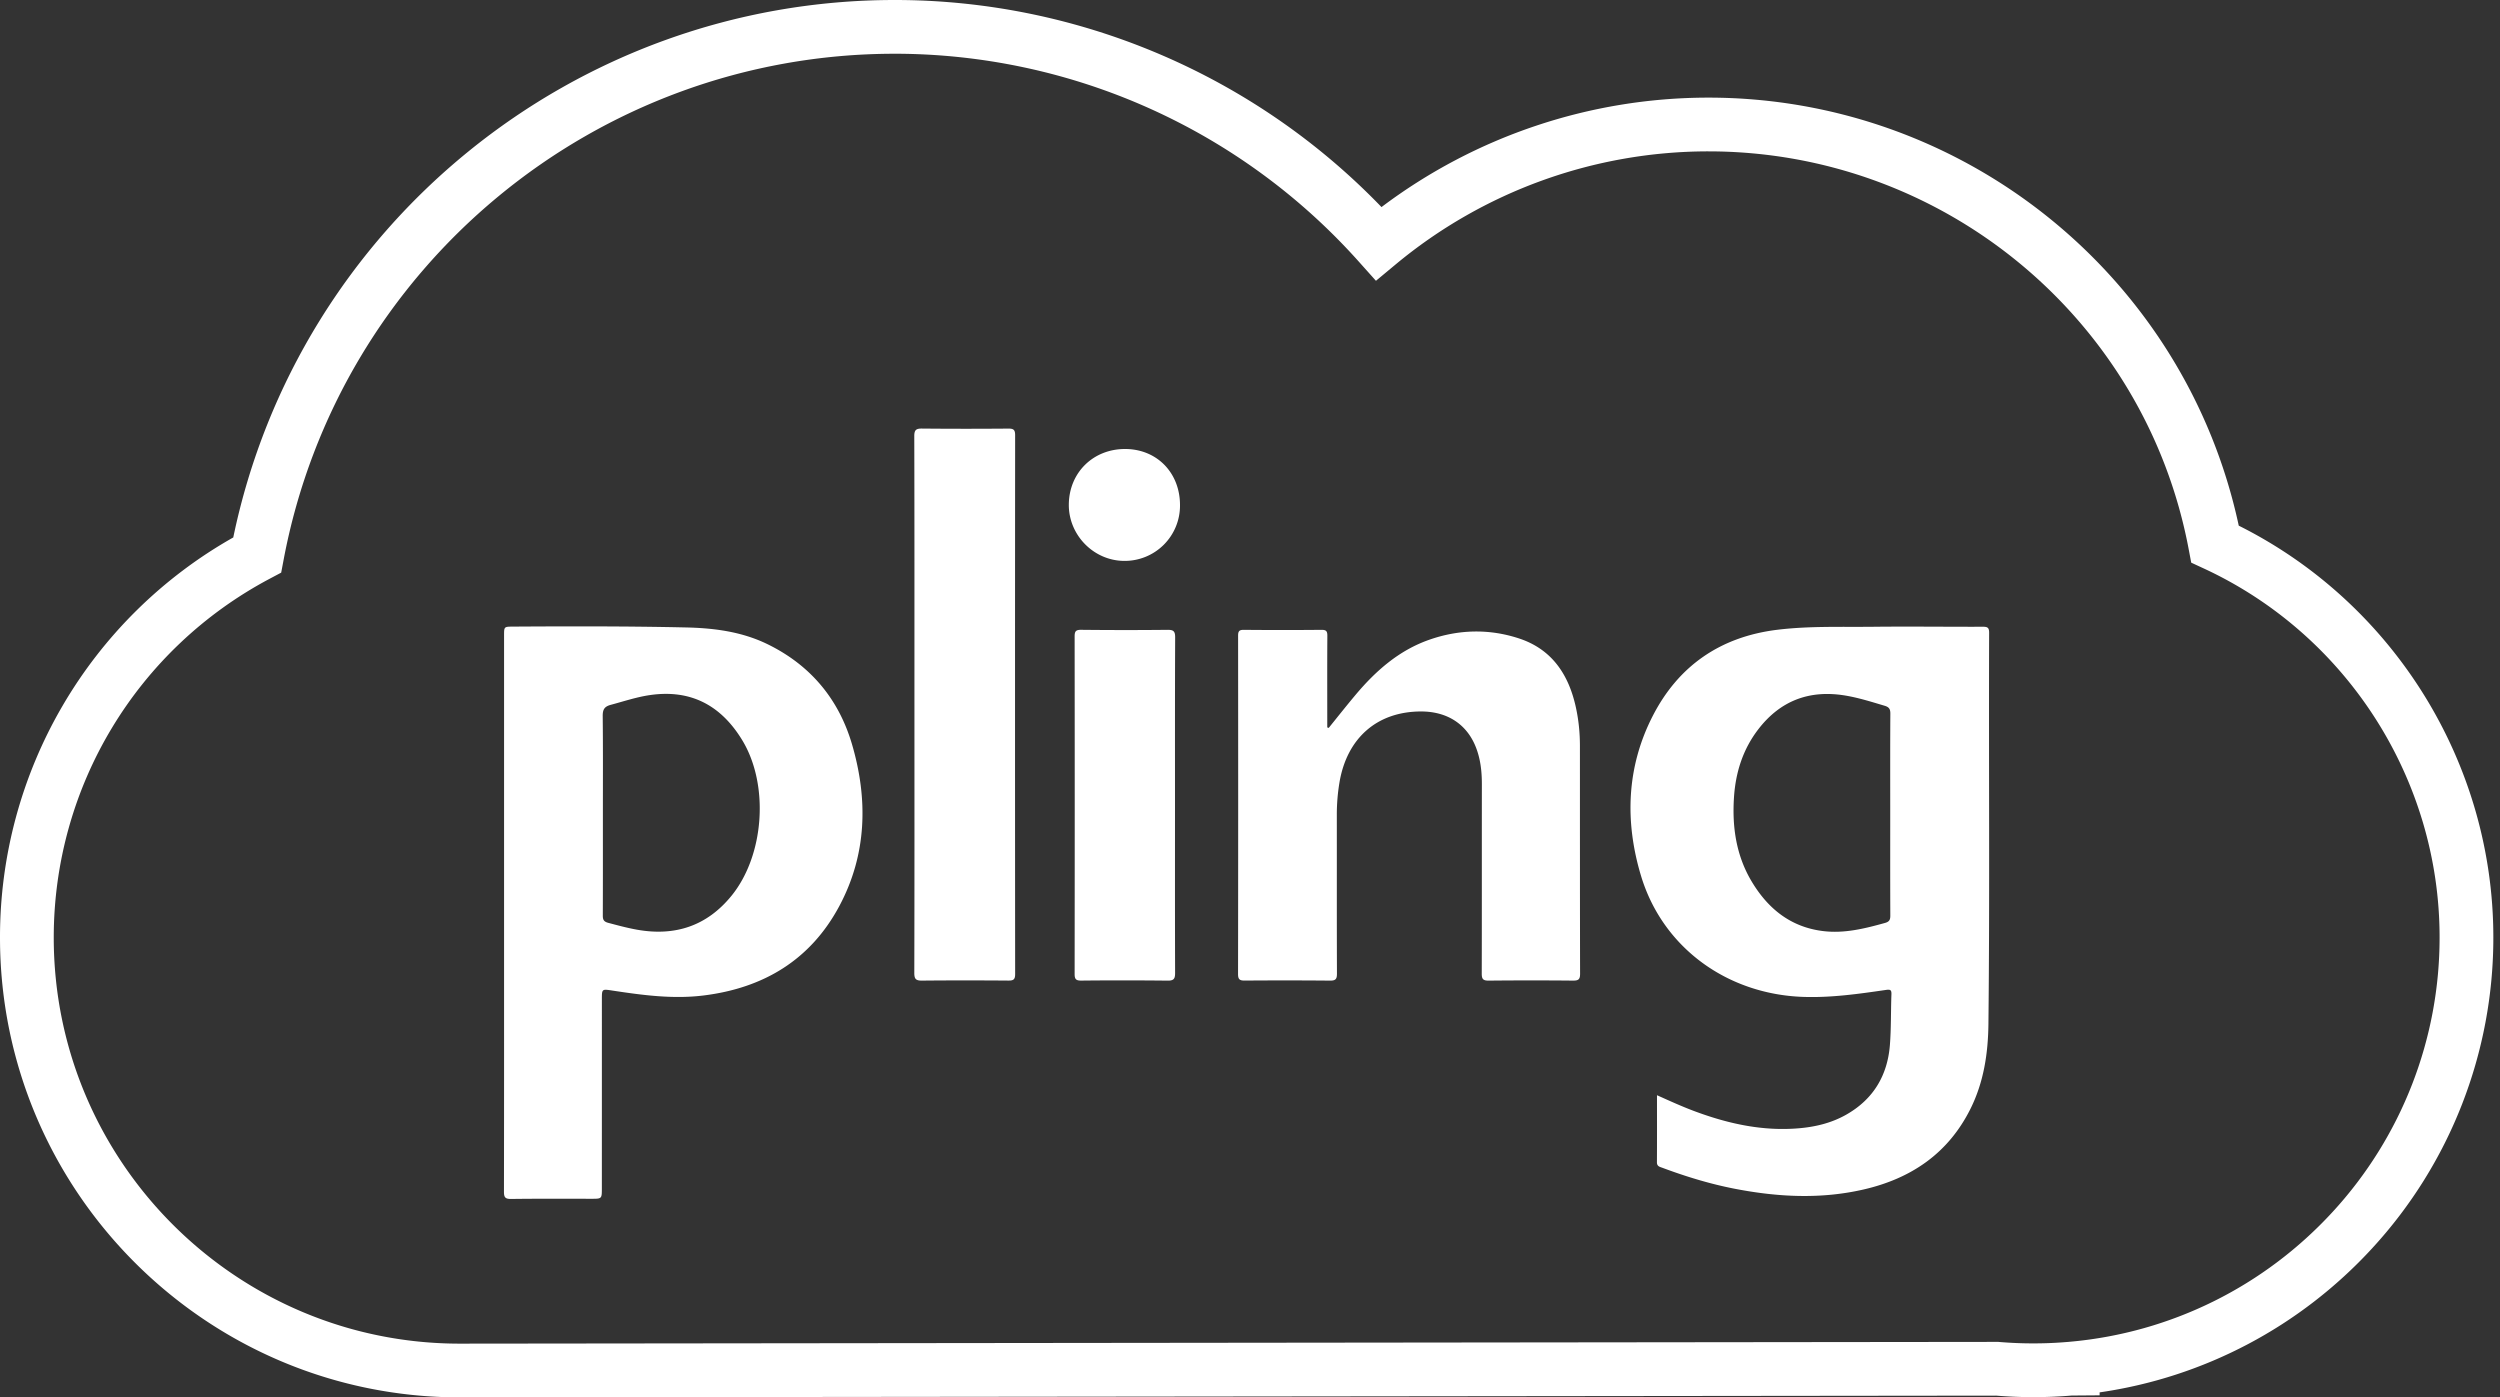 <svg width="229" height="128" fill="none" xmlns="http://www.w3.org/2000/svg">
  <rect width="100%" height="100%" fill="#333333" stroke="none"/>
  <path d="M81.962 4.923c-27.382 0-50.926 19.5-55.985 46.367l-.22 1.163-1.045.555C12.505 59.484 4.923 72.082 4.923 85.884c0 20.509 16.685 37.194 37.194 37.194l140.933-.161.102.01c2.122.174 4.177.173 6.301-.009l.192-.017c9.208-.829 17.738-5.05 24.02-11.886a37.093 37.093 0 0 0 9.801-25.163c0-14.45-8.478-27.709-21.601-33.781l-1.149-.532-.235-1.245c-3.982-21.108-22.487-36.429-44.001-36.429a44.831 44.831 0 0 0-28.616 10.337l-1.827 1.519-1.583-1.77A57.053 57.053 0 0 0 81.962 4.922zM42.12 128C18.894 128 0 109.107 0 85.884A42.051 42.051 0 0 1 21.368 49.23C27.31 20.633 52.608 0 81.962 0c16.825 0 32.941 6.886 44.583 18.968A49.789 49.789 0 0 1 156.48 8.942c23.458 0 43.695 16.413 48.59 39.208 14.207 7.102 23.32 21.762 23.32 37.702a42.002 42.002 0 0 1-11.1 28.492c-6.6 7.183-15.396 11.818-24.965 13.198v.27l-2.558.02a42.04 42.04 0 0 1-6.917.008L42.12 128z" fill="#fff"/>
  <path d="M121.71 66.677c.815-1.006 1.617-2.023 2.449-3.015 1.851-2.203 3.967-4.074 6.731-5.05 2.724-.961 5.504-1.032 8.244-.134 3.039.997 4.569 3.332 5.221 6.337.251 1.154.366 2.324.366 3.504.004 6.96-.003 13.919.015 20.878.002.526-.164.63-.649.626a402.487 402.487 0 0 0-7.731.001c-.522.006-.63-.163-.628-.652.015-5.782.004-11.566.011-17.348.001-1.167-.126-2.314-.557-3.4-.838-2.107-2.631-3.256-5.016-3.254-4.008.005-6.782 2.42-7.47 6.498a17.887 17.887 0 0 0-.243 2.968c.004 4.85-.006 9.699.011 14.548.002.5-.123.646-.635.64a461.015 461.015 0 0 0-7.792-.004c-.443.003-.632-.07-.632-.587.017-10.328.015-20.655.005-30.984 0-.402.074-.56.523-.555 2.374.023 4.747.022 7.122 0 .444-.004.533.145.53.555-.017 2.577-.008 5.155-.008 7.73v.653l.133.045zM83.762 64.537c0-8.196.007-16.39-.014-24.587-.001-.58.179-.699.718-.693 2.636.026 5.275.024 7.911.003.476-.004.609.124.609.606-.013 16.451-.013 32.904.001 49.356 0 .496-.151.603-.614.599-2.638-.02-5.275-.024-7.913.003-.546.005-.712-.128-.71-.7.02-8.195.014-16.39.012-24.587zM107.63 73.774c0 5.111-.008 10.222.009 15.332.003.53-.1.729-.687.72a359.657 359.657 0 0 0-7.91-.004c-.482.004-.608-.132-.606-.608.012-10.305.012-20.608 0-30.911 0-.46.096-.616.591-.612 2.637.028 5.273.03 7.911.002.543-.006.708.119.706.687-.023 5.131-.014 10.263-.014 15.394zM102.972 51.378c-2.779-.015-5.08-2.35-5.068-5.144.012-2.934 2.231-5.121 5.18-5.106 2.912.016 5.027 2.206 5.004 5.186a5.062 5.062 0 0 1-5.116 5.064zM173.153 83.867c.001.38-.086.562-.487.674-1.862.518-3.73.987-5.684.744-2.972-.368-5.049-2.062-6.535-4.552-1.409-2.363-1.79-4.967-1.616-7.671.146-2.296.811-4.415 2.23-6.26 2.038-2.646 4.717-3.636 7.994-3.086 1.223.206 2.397.582 3.582.933.399.119.522.303.519.722-.021 3.082-.011 6.165-.011 9.247 0 3.084-.006 6.166.008 9.25zm9.051-25.92c.001-.439-.139-.538-.552-.536-3.348.01-6.696-.036-10.043.001-2.939.034-5.887-.083-8.814.276-5.201.641-9.068 3.301-11.43 7.943-2.376 4.665-2.537 9.62-1.058 14.561 1.972 6.587 7.872 10.878 14.847 11.123 2.572.09 5.094-.272 7.621-.64.387-.056.496.014.48.41-.057 1.54-.02 3.087-.139 4.622-.218 2.82-1.531 5.003-4.023 6.409-1.347.76-2.822 1.11-4.351 1.238-3.239.271-6.33-.396-9.348-1.503-1.233-.449-2.426-.997-3.614-1.529 0 2.093.007 4.121-.005 6.148-.002.374.265.414.501.501 2.185.815 4.411 1.495 6.705 1.935 3.9.748 7.808.951 11.714.053 4.357-1 7.756-3.297 9.795-7.381 1.223-2.45 1.619-5.088 1.65-7.784.128-11.949.021-23.898.064-35.847M66.996 82.064c-2.249 2.758-5.161 3.713-8.627 3.099-.895-.159-1.776-.398-2.656-.631-.403-.108-.498-.285-.496-.667.012-3.103.007-6.205.007-9.308 0-2.982.017-5.963-.016-8.944-.007-.6.133-.89.744-1.052 1.193-.319 2.365-.716 3.592-.893 3.748-.542 6.512.96 8.438 4.122 2.492 4.092 2.04 10.563-.986 14.274zm11.046-13.892c-1.216-4.138-3.808-7.244-7.724-9.158-2.344-1.147-4.867-1.48-7.44-1.539-5.294-.119-10.59-.111-15.885-.078-.819.006-.82.002-.82.813v25.378c0 8.522.005 17.042-.01 25.562-.002.518.107.682.662.675 2.454-.035 4.909-.016 7.363-.017.94 0 .942 0 .942-.968.002-5.761.002-11.523.002-17.284 0-.98-.002-.966.973-.818 2.77.42 5.54.796 8.352.447 5.495-.682 9.788-3.26 12.422-8.184 2.53-4.731 2.646-9.773 1.163-14.83" fill="#fff"/>
</svg>
